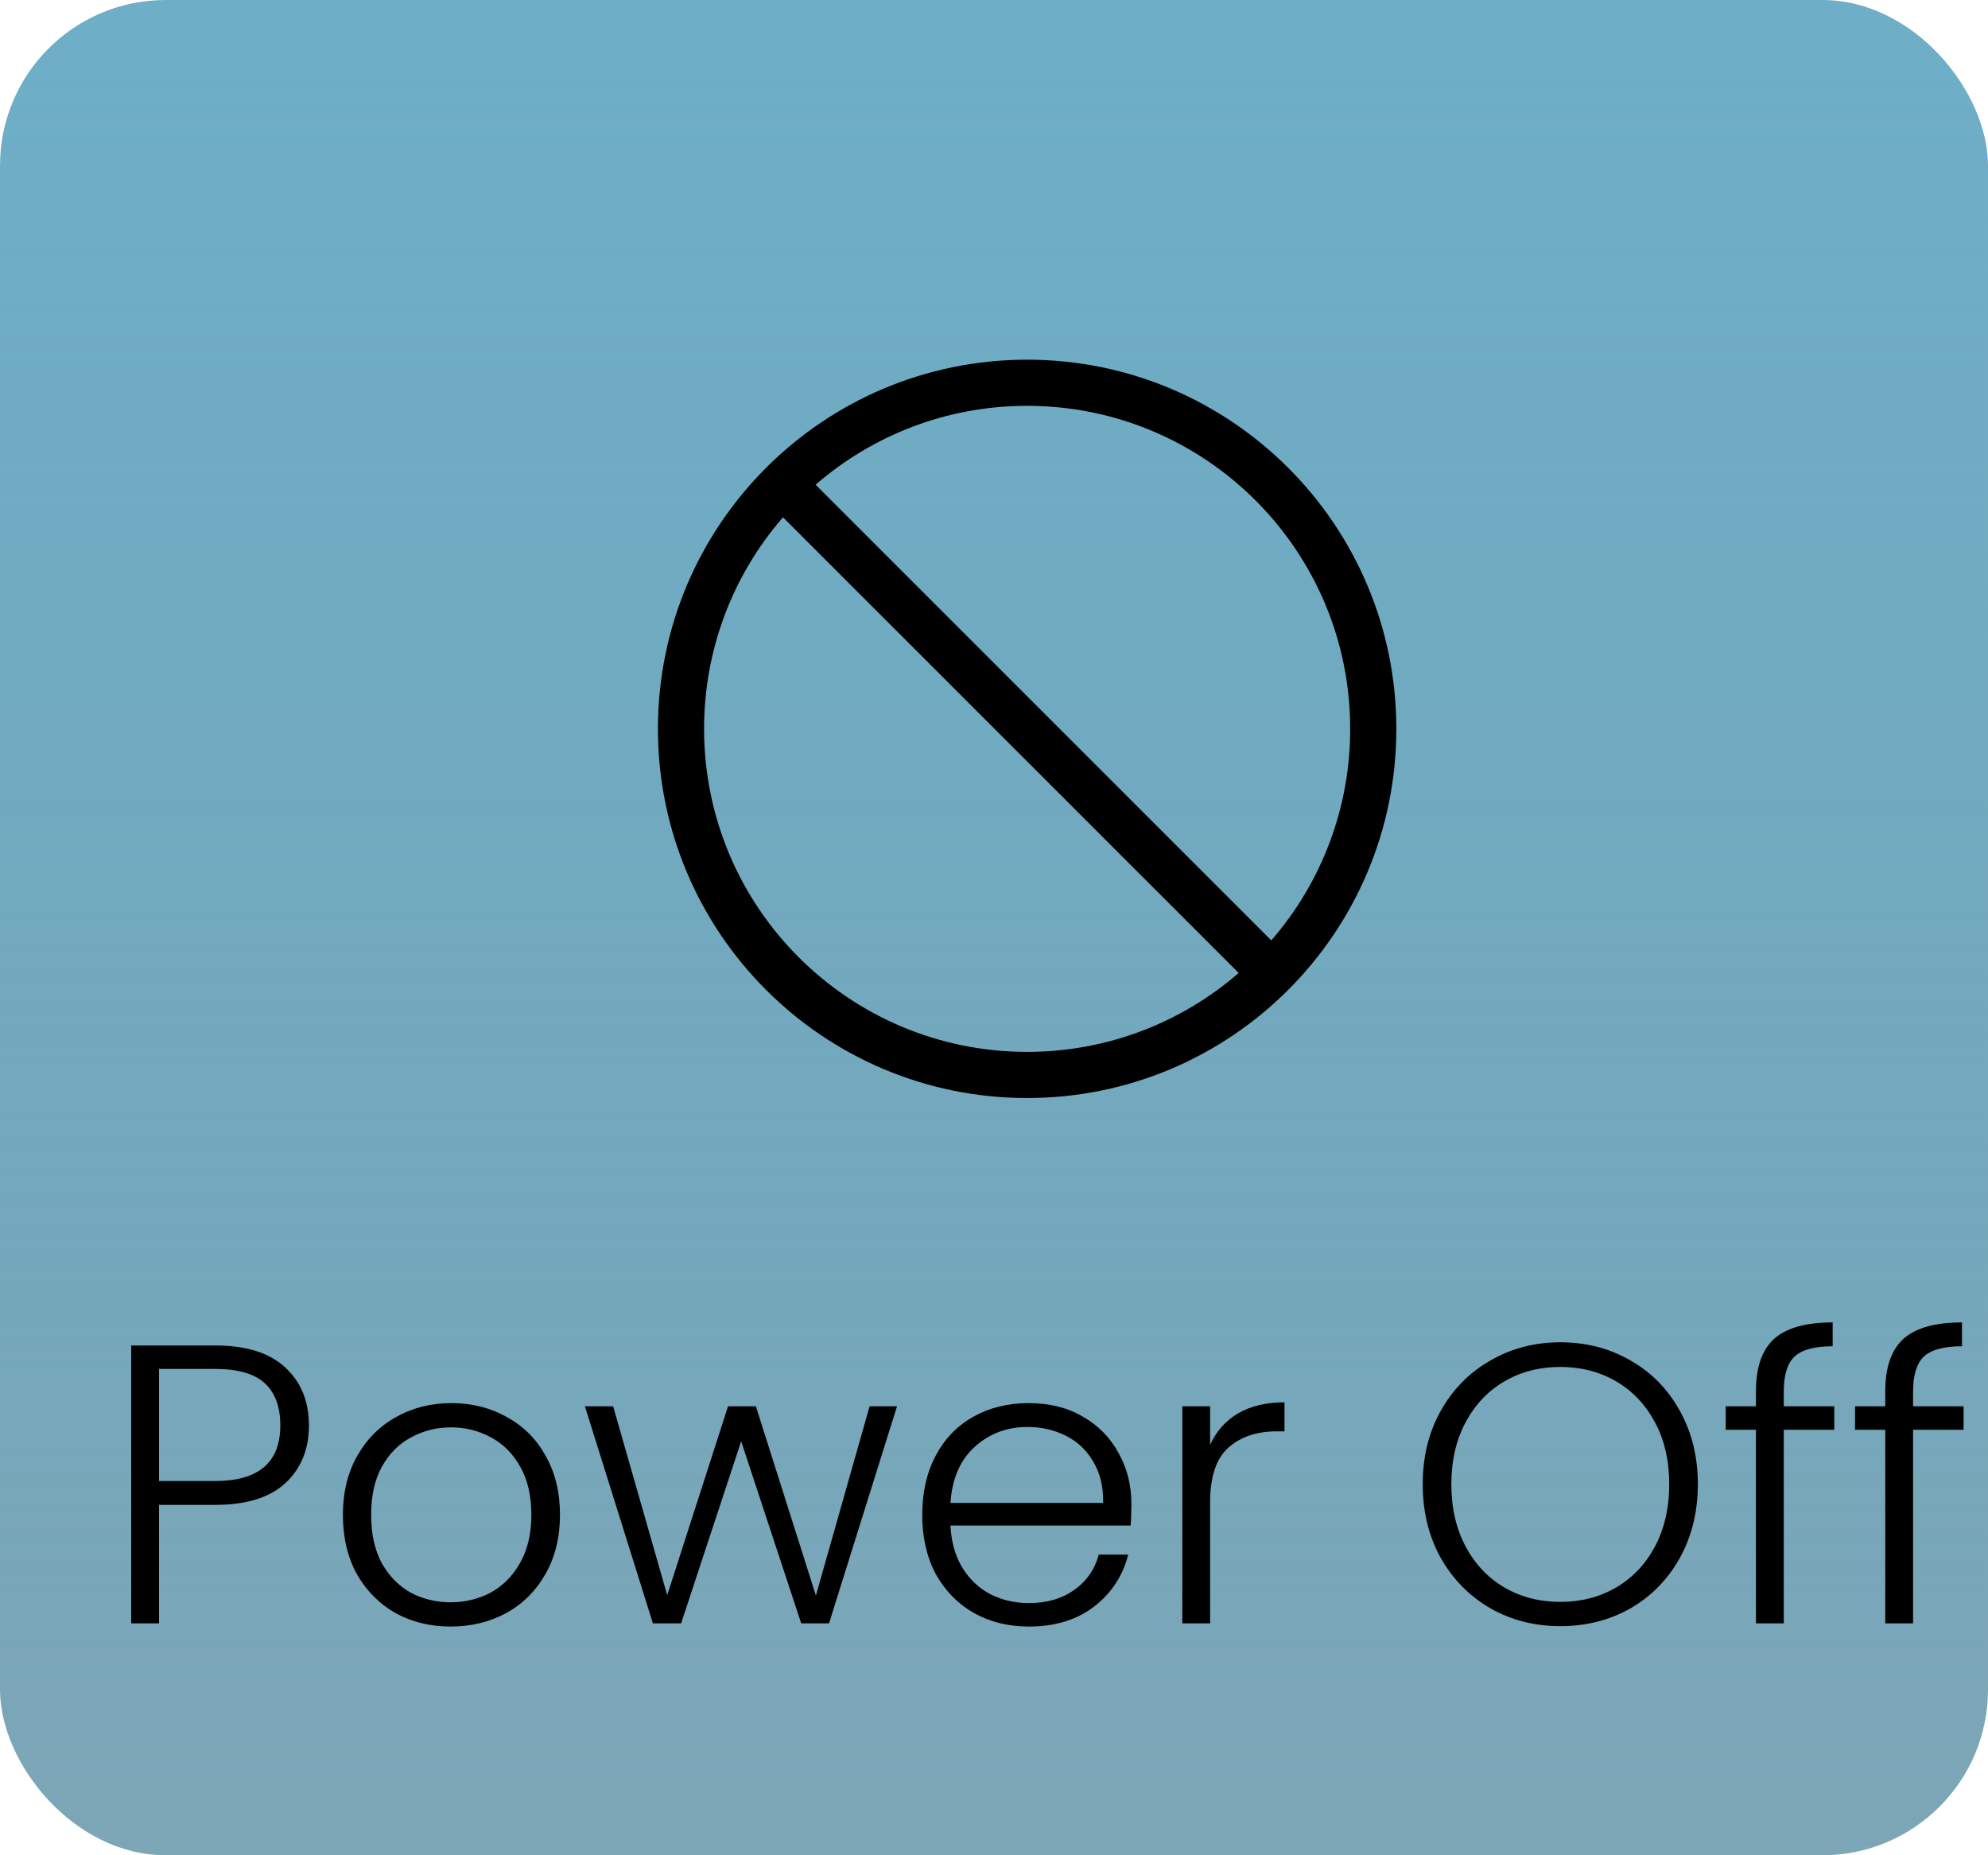 <svg width="60" height="56" viewBox="0 0 60 56" fill="none" xmlns="http://www.w3.org/2000/svg">
<rect width="60" height="56" rx="5" fill="url(#paint0_linear_40_293)"/>
<path d="M9.324 43.024C9.324 43.744 9.088 44.324 8.616 44.764C8.144 45.204 7.436 45.424 6.492 45.424H4.8V49H3.96V40.612H6.492C7.428 40.612 8.132 40.832 8.604 41.272C9.084 41.712 9.324 42.296 9.324 43.024ZM6.492 44.704C7.804 44.704 8.46 44.144 8.46 43.024C8.46 42.464 8.304 42.04 7.992 41.752C7.68 41.464 7.18 41.32 6.492 41.32H4.8V44.704H6.492ZM13.601 49.096C12.985 49.096 12.429 48.96 11.933 48.688C11.445 48.408 11.057 48.016 10.769 47.512C10.489 47 10.349 46.404 10.349 45.724C10.349 45.044 10.493 44.452 10.781 43.948C11.069 43.436 11.461 43.044 11.957 42.772C12.453 42.492 13.009 42.352 13.625 42.352C14.241 42.352 14.797 42.492 15.293 42.772C15.797 43.044 16.189 43.436 16.469 43.948C16.757 44.452 16.901 45.044 16.901 45.724C16.901 46.396 16.757 46.988 16.469 47.5C16.181 48.012 15.785 48.408 15.281 48.688C14.777 48.96 14.217 49.096 13.601 49.096ZM13.601 48.364C14.033 48.364 14.433 48.268 14.801 48.076C15.169 47.876 15.465 47.58 15.689 47.188C15.921 46.788 16.037 46.3 16.037 45.724C16.037 45.148 15.925 44.664 15.701 44.272C15.477 43.872 15.181 43.576 14.813 43.384C14.445 43.184 14.045 43.084 13.613 43.084C13.181 43.084 12.781 43.184 12.413 43.384C12.045 43.576 11.749 43.872 11.525 44.272C11.309 44.664 11.201 45.148 11.201 45.724C11.201 46.3 11.309 46.788 11.525 47.188C11.749 47.58 12.041 47.876 12.401 48.076C12.769 48.268 13.169 48.364 13.601 48.364ZM27.073 42.448L25.021 49H24.181L22.369 43.504L20.557 49H19.705L17.653 42.448H18.505L20.137 48.148L21.973 42.448H22.813L24.625 48.16L26.245 42.448H27.073ZM34.146 45.388C34.146 45.676 34.138 45.896 34.122 46.048H28.686C28.71 46.544 28.83 46.968 29.046 47.32C29.262 47.672 29.546 47.94 29.898 48.124C30.25 48.3 30.634 48.388 31.05 48.388C31.594 48.388 32.05 48.256 32.418 47.992C32.794 47.728 33.042 47.372 33.162 46.924H34.05C33.89 47.564 33.546 48.088 33.018 48.496C32.498 48.896 31.842 49.096 31.05 49.096C30.434 49.096 29.882 48.96 29.394 48.688C28.906 48.408 28.522 48.016 28.242 47.512C27.97 47 27.834 46.404 27.834 45.724C27.834 45.044 27.97 44.448 28.242 43.936C28.514 43.424 28.894 43.032 29.382 42.76C29.87 42.488 30.426 42.352 31.05 42.352C31.674 42.352 32.218 42.488 32.682 42.76C33.154 43.032 33.514 43.4 33.762 43.864C34.018 44.32 34.146 44.828 34.146 45.388ZM33.294 45.364C33.302 44.876 33.202 44.46 32.994 44.116C32.794 43.772 32.518 43.512 32.166 43.336C31.814 43.16 31.43 43.072 31.014 43.072C30.39 43.072 29.858 43.272 29.418 43.672C28.978 44.072 28.734 44.636 28.686 45.364H33.294ZM36.523 43.612C36.707 43.204 36.987 42.888 37.363 42.664C37.747 42.44 38.215 42.328 38.767 42.328V43.204H38.539C37.931 43.204 37.443 43.368 37.075 43.696C36.707 44.024 36.523 44.572 36.523 45.34V49H35.683V42.448H36.523V43.612ZM47.091 49.084C46.315 49.084 45.611 48.904 44.979 48.544C44.347 48.176 43.847 47.668 43.479 47.02C43.119 46.364 42.939 45.624 42.939 44.8C42.939 43.976 43.119 43.24 43.479 42.592C43.847 41.936 44.347 41.428 44.979 41.068C45.611 40.7 46.315 40.516 47.091 40.516C47.875 40.516 48.583 40.7 49.215 41.068C49.847 41.428 50.343 41.936 50.703 42.592C51.063 43.24 51.243 43.976 51.243 44.8C51.243 45.624 51.063 46.364 50.703 47.02C50.343 47.668 49.847 48.176 49.215 48.544C48.583 48.904 47.875 49.084 47.091 49.084ZM47.091 48.352C47.715 48.352 48.275 48.208 48.771 47.92C49.267 47.632 49.659 47.22 49.947 46.684C50.235 46.14 50.379 45.512 50.379 44.8C50.379 44.088 50.235 43.464 49.947 42.928C49.659 42.392 49.267 41.98 48.771 41.692C48.275 41.404 47.715 41.26 47.091 41.26C46.467 41.26 45.907 41.404 45.411 41.692C44.915 41.98 44.523 42.392 44.235 42.928C43.947 43.464 43.803 44.088 43.803 44.8C43.803 45.512 43.947 46.14 44.235 46.684C44.523 47.22 44.915 47.632 45.411 47.92C45.907 48.208 46.467 48.352 47.091 48.352ZM55.36 43.156H53.836V49H52.996V43.156H52.084V42.448H52.996V41.992C52.996 41.28 53.176 40.756 53.536 40.42C53.904 40.084 54.496 39.916 55.312 39.916V40.636C54.768 40.636 54.384 40.74 54.16 40.948C53.944 41.156 53.836 41.504 53.836 41.992V42.448H55.36V43.156ZM59.263 43.156H57.739V49H56.899V43.156H55.987V42.448H56.899V41.992C56.899 41.28 57.079 40.756 57.439 40.42C57.807 40.084 58.399 39.916 59.215 39.916V40.636C58.671 40.636 58.287 40.74 58.063 40.948C57.847 41.156 57.739 41.504 57.739 41.992V42.448H59.263V43.156Z" fill="black"/>
<path d="M42.143 22C42.143 28.154 37.154 33.143 31 33.143C24.846 33.143 19.857 28.154 19.857 22C19.857 15.846 24.846 10.857 31 10.857C37.154 10.857 42.143 15.846 42.143 22ZM37.385 29.369L23.631 15.615C22.092 17.386 21.247 19.654 21.25 22C21.25 27.385 25.615 31.75 31 31.75C33.442 31.75 35.674 30.852 37.385 29.369ZM40.75 22C40.75 16.615 36.385 12.25 31 12.25C28.558 12.25 26.326 13.148 24.615 14.631L38.369 28.385C39.908 26.614 40.754 24.346 40.75 22Z" fill="black"/>
<defs>
<linearGradient id="paint0_linear_40_293" x1="30" y1="0" x2="30" y2="56" gradientUnits="userSpaceOnUse">
<stop stop-color="#3C92B4" stop-opacity="0.74"/>
<stop offset="1" stop-color="#7DA6B6"/>
</linearGradient>
</defs>
</svg>
